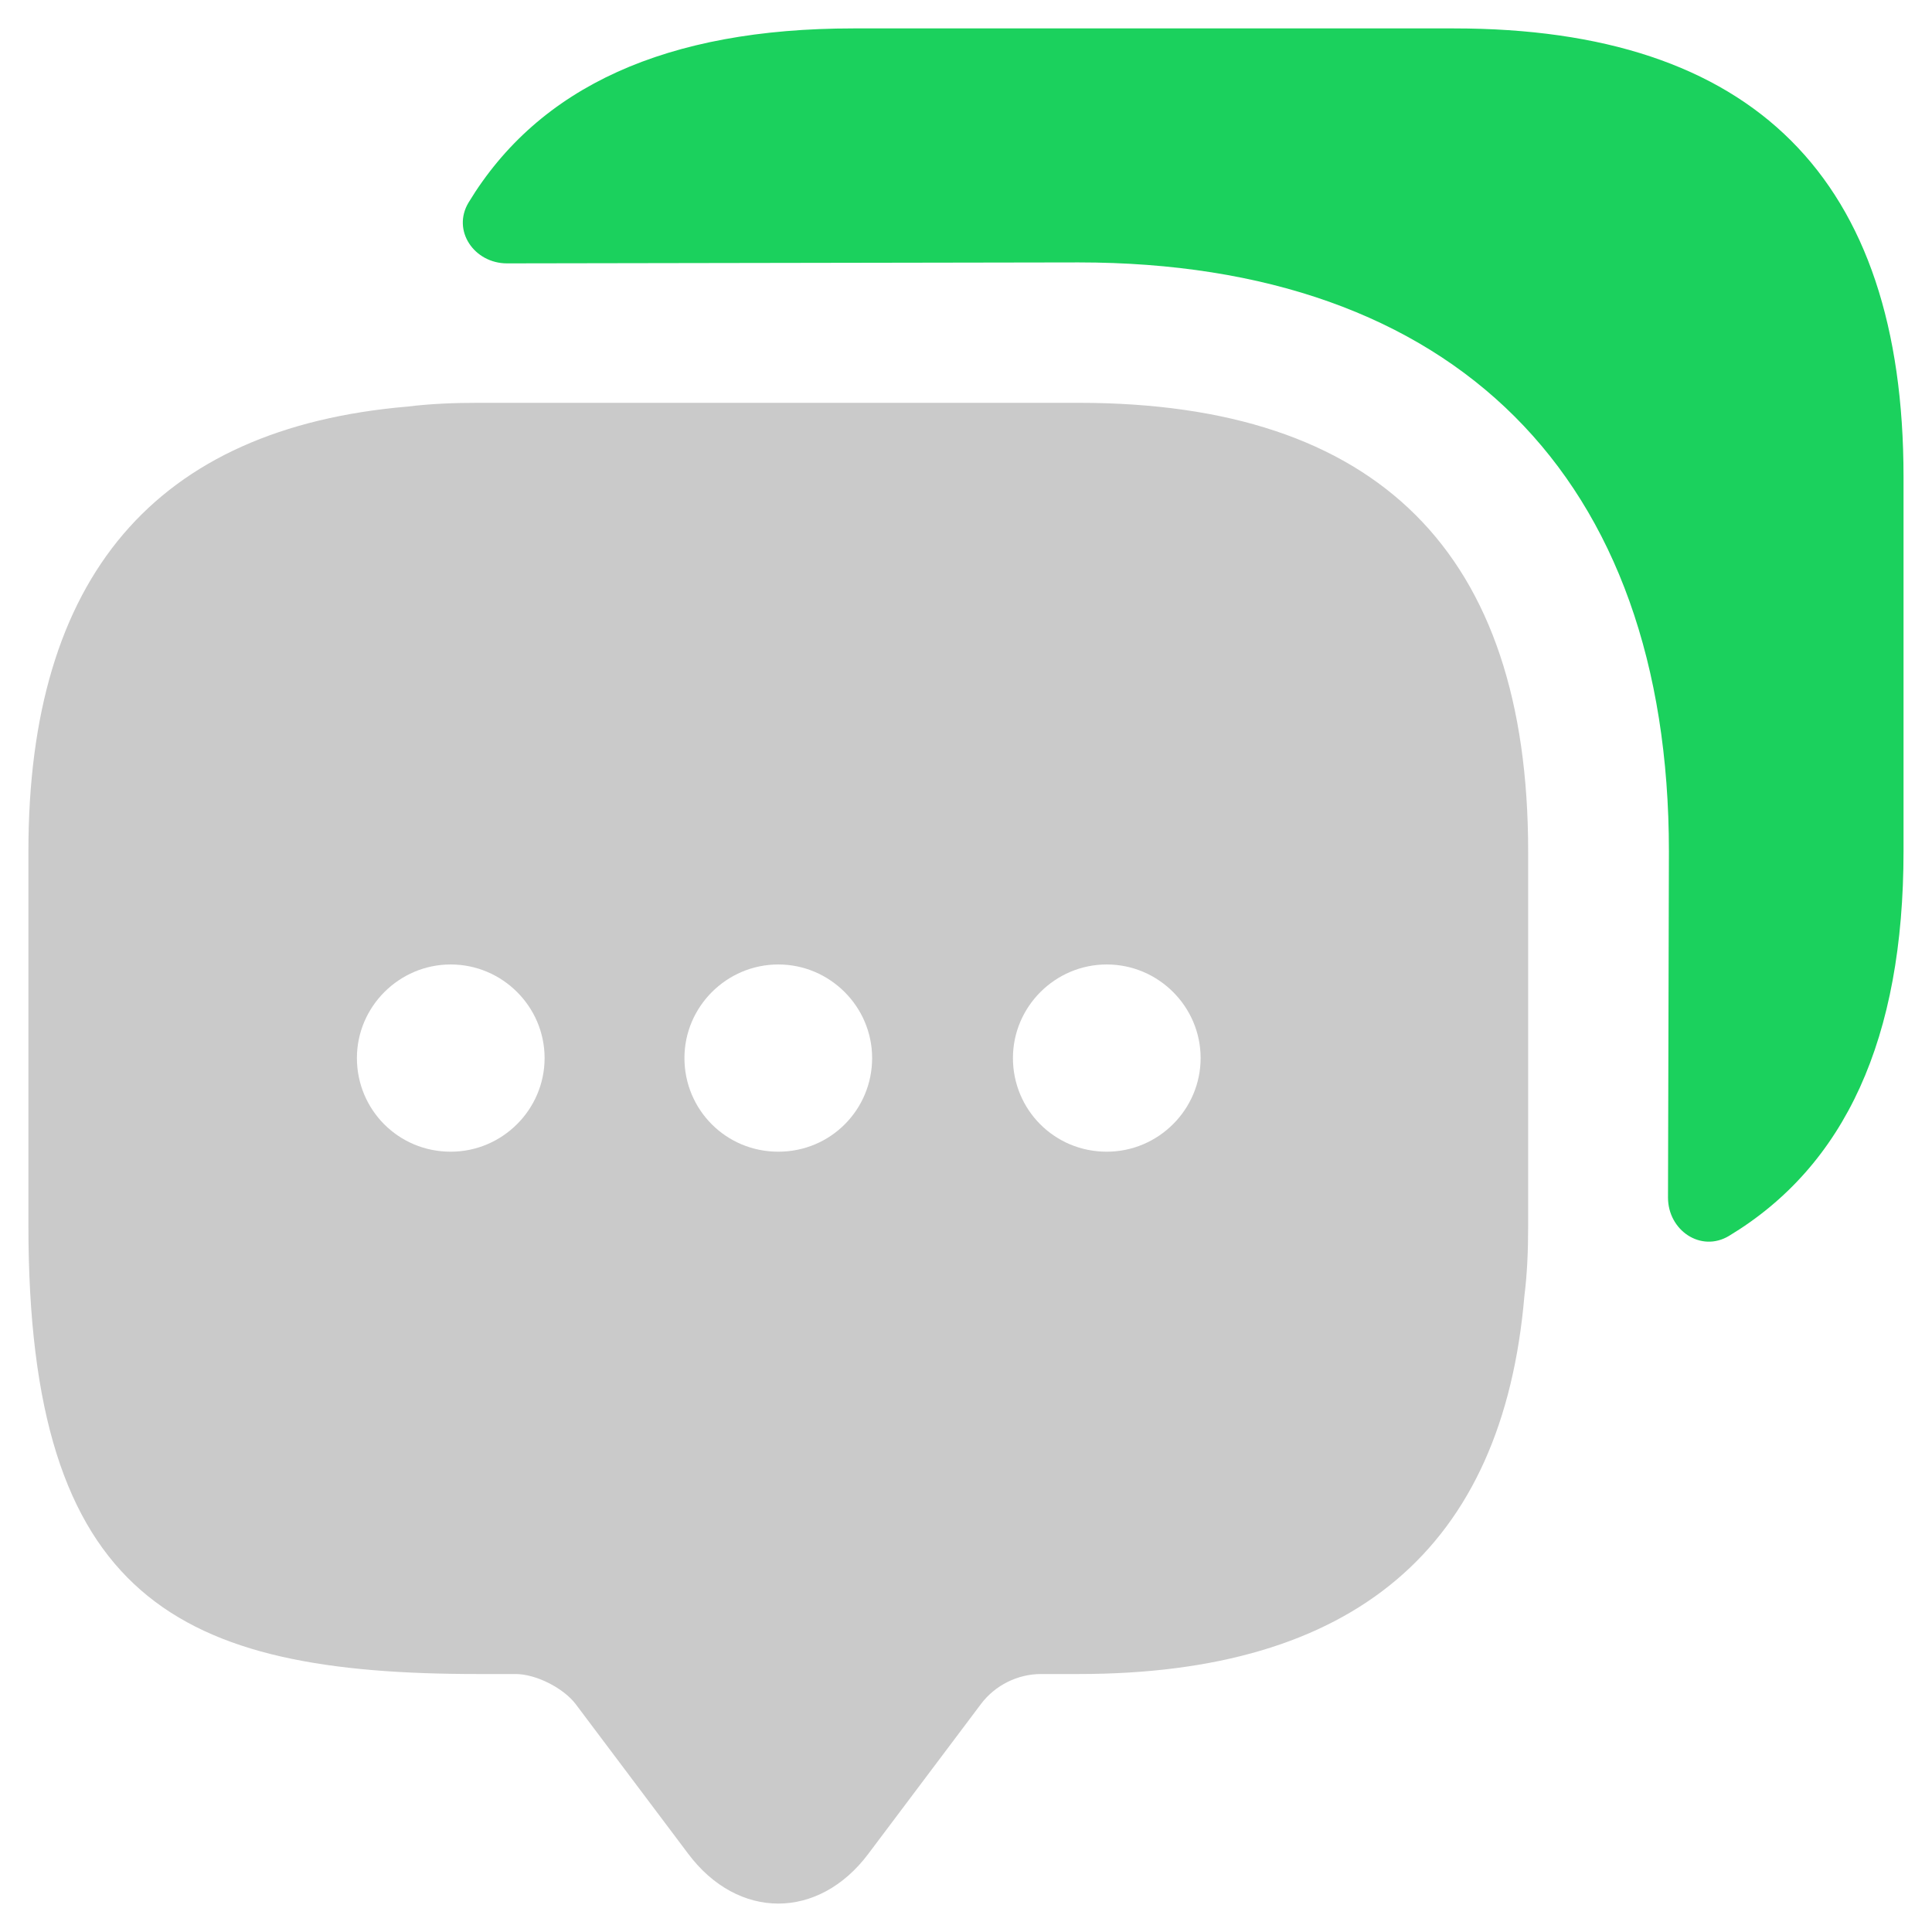 <svg width="34" height="34" viewBox="0 0 34 34" fill="none" xmlns="http://www.w3.org/2000/svg">
<g clip-path="url(#clip0_1237_49771)">
<path d="M18.982 7.089H8.411C7.982 7.089 7.569 7.106 7.173 7.155C2.73 7.534 0.5 10.153 0.5 14.98V21.569C0.5 28.159 3.143 29.46 8.411 29.46H9.072C9.435 29.46 9.914 29.707 10.129 29.987L12.111 32.623C12.986 33.792 14.407 33.792 15.282 32.623L17.264 29.987C17.512 29.658 17.908 29.46 18.321 29.46H18.982C23.821 29.46 26.447 27.253 26.827 22.805C26.877 22.409 26.893 21.997 26.893 21.569V14.98C26.893 9.725 24.25 7.089 18.982 7.089ZM7.932 20.268C7.007 20.268 6.281 19.526 6.281 18.62C6.281 17.715 7.024 16.973 7.932 16.973C8.841 16.973 9.584 17.715 9.584 18.62C9.584 19.526 8.841 20.268 7.932 20.268ZM13.697 20.268C12.772 20.268 12.045 19.526 12.045 18.62C12.045 17.715 12.788 16.973 13.697 16.973C14.605 16.973 15.348 17.715 15.348 18.62C15.348 19.526 14.621 20.268 13.697 20.268ZM19.477 20.268C18.552 20.268 17.826 19.526 17.826 18.62C17.826 17.715 18.569 16.973 19.477 16.973C20.386 16.973 21.129 17.715 21.129 18.62C21.129 19.526 20.386 20.268 19.477 20.268Z" fill="#CACACA"/>
<path d="M33.499 8.391V14.98C33.499 18.275 32.475 20.515 30.427 21.75C29.932 22.047 29.354 21.652 29.354 21.075L29.37 14.98C29.37 8.391 25.588 4.618 18.981 4.618L8.923 4.635C8.345 4.635 7.949 4.058 8.246 3.564C9.485 1.521 11.731 0.5 15.018 0.5H25.588C30.857 0.5 33.499 3.136 33.499 8.391Z" fill="#1BD15D"/>
</g>
<defs>
<clipPath id="clip0_1237_49771">
<rect width="33" height="33" fill="white" transform="translate(0.5 0.5)"/>
</clipPath>
</defs>
</svg>
